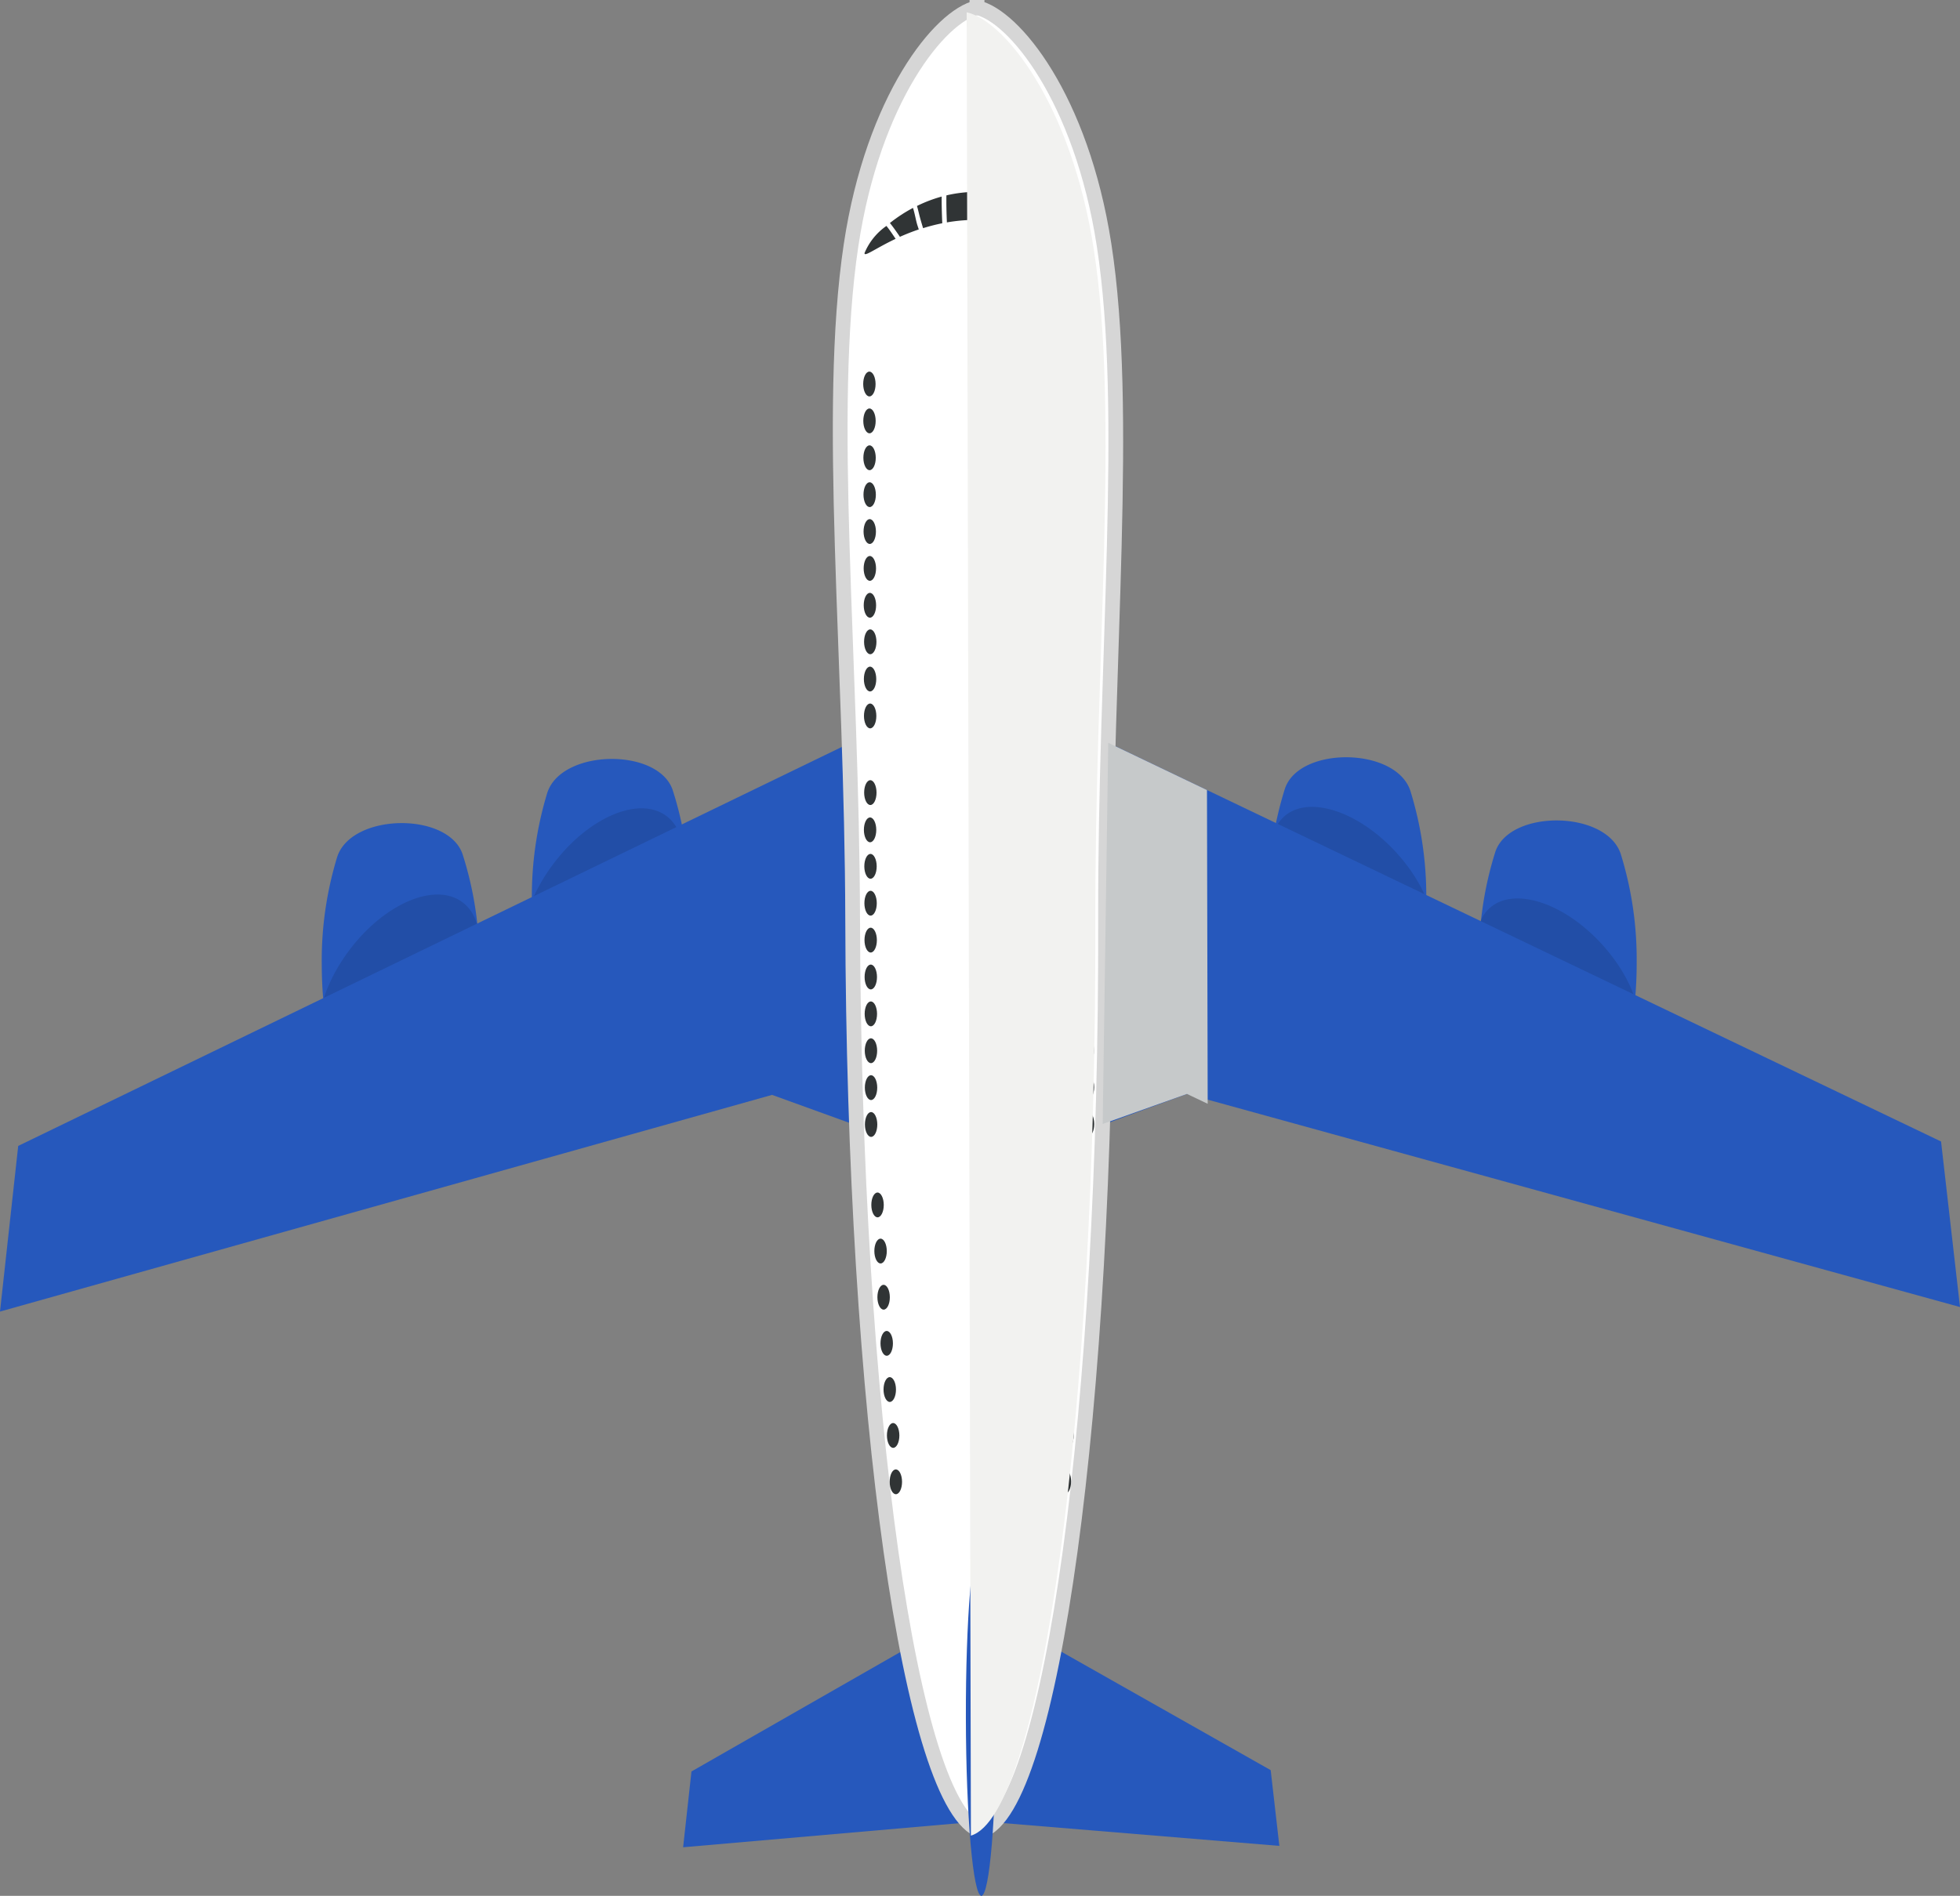 <svg xmlns="http://www.w3.org/2000/svg" width="66.513" height="64.352" viewBox="0 0 66.513 64.352"><rect x="0" y="0" width="66.513" height="64.352" fill="#808080" stroke="none"/><title>Flight</title><g style="isolation:isolate"><g id="Layer_2" data-name="Layer 2"><g id="Layer_1-2" data-name="Layer 1"><polygon points="23.465 60.131 23.182 62.704 33.3 61.821 32.242 55.111 23.465 60.131" fill="#2658bc"/><path d="M43.053,30.523c.008,3.383,1.212,6.124,2.689,6.121s2.667-2.75,2.659-6.133a12.055,12.055,0,0,0-.54-3.667c-.491-1.492-3.77-1.521-4.256-.076A11.947,11.947,0,0,0,43.053,30.523Z" fill="#2658bc"/><ellipse cx="45.915" cy="30.308" rx="2.008" ry="3.491" transform="translate(-8.471 38.611) rotate(-42.109)" opacity="0.11" style="mix-blend-mode:multiply"/><path d="M50.193,32.668c.008,3.384,1.212,6.124,2.688,6.121s2.668-2.749,2.66-6.133a12.053,12.053,0,0,0-.54-3.667c-.491-1.492-3.77-1.521-4.256-.076A11.917,11.917,0,0,0,50.193,32.668Z" fill="#2658bc"/><ellipse cx="52.889" cy="33.416" rx="2.008" ry="3.491" transform="translate(-8.755 44.09) rotate(-42.109)" opacity="0.11" style="mix-blend-mode:multiply"/><polygon points="65.87 38.747 66.513 44.366 40.28 37.133 36.583 38.49 36.551 24.706 65.87 38.747" fill="#2658bc"/><polygon points="43.121 60.086 43.415 62.657 33.294 61.821 34.321 55.106 43.121 60.086" fill="#2658bc"/><path d="M23.397,30.568c.008,3.384-1.183,6.13-2.661,6.133S18.057,33.964,18.049,30.58a12.062,12.062,0,0,1,.523-3.669c.485-1.494,3.763-1.538,4.255-.096A11.921,11.921,0,0,1,23.397,30.568Z" fill="#2658bc"/><path d="M16.266,32.746c.008,3.384-1.183,6.129-2.659,6.133s-2.68-2.737-2.688-6.121a12.026,12.026,0,0,1,.523-3.669c.484-1.494,3.762-1.538,4.255-.096A11.925,11.925,0,0,1,16.266,32.746Z" fill="#2658bc"/><ellipse cx="13.529" cy="33.507" rx="3.605" ry="2.093" transform="translate(-21.373 24.148) rotate(-53.002)" opacity="0.11" style="mix-blend-mode:multiply"/><ellipse cx="20.451" cy="30.58" rx="3.605" ry="2.093" transform="translate(-16.279 28.511) rotate(-53.002)" opacity="0.11" style="mix-blend-mode:multiply"/><polygon points="0.618 38.897 0 44.52 26.2 37.165 29.903 38.505 29.872 24.722 0.618 38.897" fill="#2658bc"/><path d="M33.157.258l0-.002-.002.001L33.152.256V.259c-1.25.282-3.52,3.083-4.27,8.056-.852,5.648.032,14.032.053,22.901.039,16.647,1.973,30.219,4.36,30.93l0,.003.003-.002.003.002v-.003c2.384-.722,4.255-14.302,4.216-30.95-.021-8.87.827-17.257-.053-22.901C36.692,3.326,34.41.534,33.157.258Z" fill="#fff" stroke="#d6d6d6" stroke-miterlimit="10" stroke-width="0.5"/><path d="M36.263,7.655c.495.418.762.814.745.916.02.147-.362-.152-1.055-.476A5.313,5.313,0,0,1,36.263,7.655Z" fill="#303435"/><path d="M35.14,7.308c-.037.143-.077.287-.12.428a6.455,6.455,0,0,0-.651-.163c.011-.302.019-.604.014-.906a4.669,4.669,0,0,1,.84.316C35.189,7.091,35.166,7.204,35.14,7.308Z" fill="#303435"/><path d="M35.212,7.633c.05-.158.082-.383.146-.585a5.023,5.023,0,0,1,.786.509c-.107.131-.204.274-.297.411-.013.02-.026.04-.04.06-.193-.086-.408-.17-.642-.248C35.181,7.732,35.196,7.683,35.212,7.633Z" fill="#303435"/><path d="M34.222,6.628c.007.305,0,.612-.012.917a5.862,5.862,0,0,0-1.025-.081l-.002-.95A4.45,4.45,0,0,1,34.222,6.628Z" fill="#303435"/><ellipse cx="36.865" cy="13.018" rx="0.211" ry="0.42" transform="translate(-0.035 0.101) rotate(-0.156)" fill="#303435"/><ellipse cx="36.868" cy="14.27" rx="0.211" ry="0.421" transform="translate(-0.039 0.1) rotate(-0.156)" fill="#303435"/><ellipse cx="36.871" cy="15.522" rx="0.211" ry="0.421" transform="matrix(1, -0.003, 0.003, 1, -0.042, 0.1)" fill="#303435"/><ellipse cx="36.874" cy="16.774" rx="0.211" ry="0.421" transform="translate(-0.045 0.1) rotate(-0.155)" fill="#303435"/><ellipse cx="36.877" cy="18.025" rx="0.211" ry="0.421" transform="translate(-0.048 0.099) rotate(-0.154)" fill="#303435"/><ellipse cx="36.88" cy="19.277" rx="0.211" ry="0.421" transform="translate(-0.052 0.099) rotate(-0.154)" fill="#303435"/><ellipse cx="36.883" cy="20.529" rx="0.211" ry="0.421" transform="translate(-0.055 0.099) rotate(-0.153)" fill="#303435"/><ellipse cx="36.885" cy="21.781" rx="0.211" ry="0.421" transform="translate(-0.058 0.099) rotate(-0.153)" fill="#303435"/><ellipse cx="36.888" cy="23.033" rx="0.211" ry="0.421" transform="translate(-0.061 0.098) rotate(-0.152)" fill="#303435"/><ellipse cx="36.891" cy="24.285" rx="0.211" ry="0.421" transform="translate(-0.064 0.098) rotate(-0.152)" fill="#303435"/><ellipse cx="36.897" cy="26.887" rx="0.211" ry="0.421" transform="translate(-0.048 0.065) rotate(-0.101)" fill="#303435"/><ellipse cx="36.9" cy="28.139" rx="0.211" ry="0.421" transform="translate(-0.052 0.069) rotate(-0.107)" fill="#303435"/><ellipse cx="36.903" cy="29.39" rx="0.211" ry="0.421" transform="translate(-0.058 0.072) rotate(-0.113)" fill="#303435"/><ellipse cx="36.906" cy="30.642" rx="0.211" ry="0.421" transform="translate(-0.063 0.076) rotate(-0.118)" fill="#303435"/><ellipse cx="36.909" cy="31.894" rx="0.211" ry="0.421" transform="translate(-0.069 0.08) rotate(-0.124)" fill="#303435"/><ellipse cx="36.912" cy="33.146" rx="0.211" ry="0.421" transform="translate(-0.075 0.084) rotate(-0.13)" fill="#303435"/><ellipse cx="36.914" cy="34.398" rx="0.211" ry="0.421" transform="translate(-0.081 0.087) rotate(-0.135)" fill="#303435"/><ellipse cx="36.917" cy="35.65" rx="0.211" ry="0.421" transform="translate(-0.087 0.091) rotate(-0.141)" fill="#303435"/><ellipse cx="36.92" cy="36.901" rx="0.211" ry="0.421" transform="translate(-0.094 0.095) rotate(-0.146)" fill="#303435"/><ellipse cx="36.923" cy="38.153" rx="0.211" ry="0.421" transform="translate(-0.101 0.098) rotate(-0.152)" fill="#303435"/><ellipse cx="36.719" cy="40.883" rx="0.21" ry="0.421" transform="matrix(1, -0.003, 0.003, 1, -0.115, 0.104)" fill="#303435"/><ellipse cx="36.622" cy="42.45" rx="0.21" ry="0.421" transform="translate(-0.114 0.099) rotate(-0.154)" fill="#303435"/><ellipse cx="36.526" cy="44.018" rx="0.21" ry="0.421" transform="translate(-0.113 0.094) rotate(-0.147)" fill="#303435"/><ellipse cx="36.429" cy="45.585" rx="0.21" ry="0.421" transform="translate(-0.111 0.089) rotate(-0.14)" fill="#303435"/><ellipse cx="36.333" cy="47.152" rx="0.21" ry="0.421" transform="translate(-0.109 0.084) rotate(-0.133)" fill="#303435"/><ellipse cx="36.236" cy="48.719" rx="0.21" ry="0.421" transform="matrix(1, -0.002, 0.002, 1, -0.107, 0.08)" fill="#303435"/><ellipse cx="36.139" cy="50.286" rx="0.21" ry="0.421" transform="translate(-0.104 0.075) rotate(-0.118)" fill="#303435"/><path d="M33.262,52.274l.01-.003c.284-.001.52,2.703.528,6.04s-.216,6.041-.5,6.041l-.01-.003Z" fill="#2658bc"/><path d="M30.081,7.669a2.103,2.103,0,0,0-.742.919c-.019.148.361-.153,1.054-.481C30.294,7.962,30.195,7.808,30.081,7.669Z" fill="#303435"/><path d="M31.202,7.317c.037.143.08.286.123.428a6.274,6.274,0,0,1,.651-.167c-.013-.303-.023-.604-.02-.906a4.723,4.723,0,0,0-.838.319C31.151,7.101,31.176,7.213,31.202,7.317Z" fill="#303435"/><path d="M31.131,7.642c-.05-.158-.084-.383-.148-.585a5.098,5.098,0,0,0-.784.513c.108.131.205.273.3.409.013.02.026.04.039.06.193-.086.407-.172.641-.251Q31.155,7.717,31.131,7.642Z" fill="#303435"/><path d="M32.117,6.632c-.006.305.003.612.016.917a5.895,5.895,0,0,1,1.025-.086l-.002-.95A4.449,4.449,0,0,0,32.117,6.632Z" fill="#303435"/><ellipse cx="29.503" cy="13.035" rx="0.21" ry="0.421" transform="translate(-0.038 0.086) rotate(-0.167)" fill="#303435"/><ellipse cx="29.506" cy="14.287" rx="0.21" ry="0.421" transform="translate(-0.041 0.085) rotate(-0.165)" fill="#303435"/><ellipse cx="29.509" cy="15.539" rx="0.21" ry="0.421" transform="translate(-0.044 0.083) rotate(-0.162)" fill="#303435"/><ellipse cx="29.512" cy="16.791" rx="0.21" ry="0.421" transform="translate(-0.046 0.082) rotate(-0.159)" fill="#303435"/><ellipse cx="29.515" cy="18.043" rx="0.21" ry="0.421" transform="translate(-0.049 0.08) rotate(-0.156)" fill="#303435"/><ellipse cx="29.518" cy="19.294" rx="0.21" ry="0.421" transform="translate(-0.051 0.079) rotate(-0.153)" fill="#303435"/><ellipse cx="29.521" cy="20.546" rx="0.21" ry="0.421" transform="translate(-0.054 0.077) rotate(-0.15)" fill="#303435"/><ellipse cx="29.523" cy="21.798" rx="0.21" ry="0.421" transform="matrix(1, -0.003, 0.003, 1, -0.056, 0.076)" fill="#303435"/><ellipse cx="29.526" cy="23.05" rx="0.21" ry="0.421" transform="translate(-0.058 0.074) rotate(-0.144)" fill="#303435"/><ellipse cx="29.529" cy="24.302" rx="0.21" ry="0.421" transform="translate(-0.06 0.073) rotate(-0.141)" fill="#303435"/><ellipse cx="29.535" cy="26.904" rx="0.21" ry="0.421" transform="translate(-0.066 0.073) rotate(-0.141)" fill="#303435"/><ellipse cx="29.538" cy="28.156" rx="0.21" ry="0.421" transform="matrix(1, -0.002, 0.002, 1, -0.068, 0.072)" fill="#303435"/><ellipse cx="29.541" cy="29.407" rx="0.21" ry="0.421" transform="translate(-0.07 0.07) rotate(-0.136)" fill="#303435"/><ellipse cx="29.544" cy="30.659" rx="0.21" ry="0.421" transform="translate(-0.072 0.069) rotate(-0.134)" fill="#303435"/><ellipse cx="29.547" cy="31.911" rx="0.21" ry="0.421" transform="translate(-0.073 0.068) rotate(-0.131)" fill="#303435"/><ellipse cx="29.55" cy="33.163" rx="0.21" ry="0.421" transform="translate(-0.074 0.067) rotate(-0.129)" fill="#303435"/><ellipse cx="29.553" cy="34.415" rx="0.21" ry="0.421" transform="translate(-0.076 0.065) rotate(-0.126)" fill="#303435"/><ellipse cx="29.556" cy="35.666" rx="0.21" ry="0.421" transform="translate(-0.077 0.064) rotate(-0.124)" fill="#303435"/><ellipse cx="29.559" cy="36.918" rx="0.21" ry="0.421" transform="translate(-0.078 0.063) rotate(-0.121)" fill="#303435"/><ellipse cx="29.561" cy="38.17" rx="0.21" ry="0.421" transform="translate(-0.079 0.061) rotate(-0.119)" fill="#303435"/><ellipse cx="29.779" cy="40.9" rx="0.211" ry="0.421" transform="translate(-0.095 0.07) rotate(-0.134)" fill="#303435"/><ellipse cx="29.882" cy="42.466" rx="0.211" ry="0.421" transform="translate(-0.102 0.072) rotate(-0.138)" fill="#303435"/><ellipse cx="29.986" cy="44.033" rx="0.211" ry="0.421" transform="translate(-0.11 0.075) rotate(-0.143)" fill="#303435"/><ellipse cx="30.09" cy="45.599" rx="0.211" ry="0.421" transform="translate(-0.117 0.078) rotate(-0.148)" fill="#303435"/><ellipse cx="30.194" cy="47.166" rx="0.211" ry="0.421" transform="translate(-0.125 0.081) rotate(-0.152)" fill="#303435"/><ellipse cx="30.297" cy="48.733" rx="0.211" ry="0.421" transform="matrix(1, -0.003, 0.003, 1, -0.134, 0.083)" fill="#303435"/><ellipse cx="30.401" cy="50.299" rx="0.21" ry="0.421" transform="translate(-0.142 0.086) rotate(-0.162)" fill="#303435"/><path d="M33.288,52.274c-.004-.001-.007-.003-.011-.003-.283.001-.507,2.706-.5,6.042s.244,6.039.528,6.039c.004,0,.007-.002.011-.003Z" fill="#2658bc"/><polygon points="37.608 25.213 40.959 26.817 40.983 37.467 40.28 37.133 37.42 38.152 37.608 25.213" fill="#c6c9ca" style="mix-blend-mode:multiply"/><path d="M37.117,8.455c.879,5.644.032,14.032.053,22.901.039,16.661-1.835,30.251-4.222,30.953L32.804.417C34.056.686,36.343,3.479,37.117,8.455Z" fill="#f2f2f0" style="mix-blend-mode:multiply"/></g></g></g></svg>